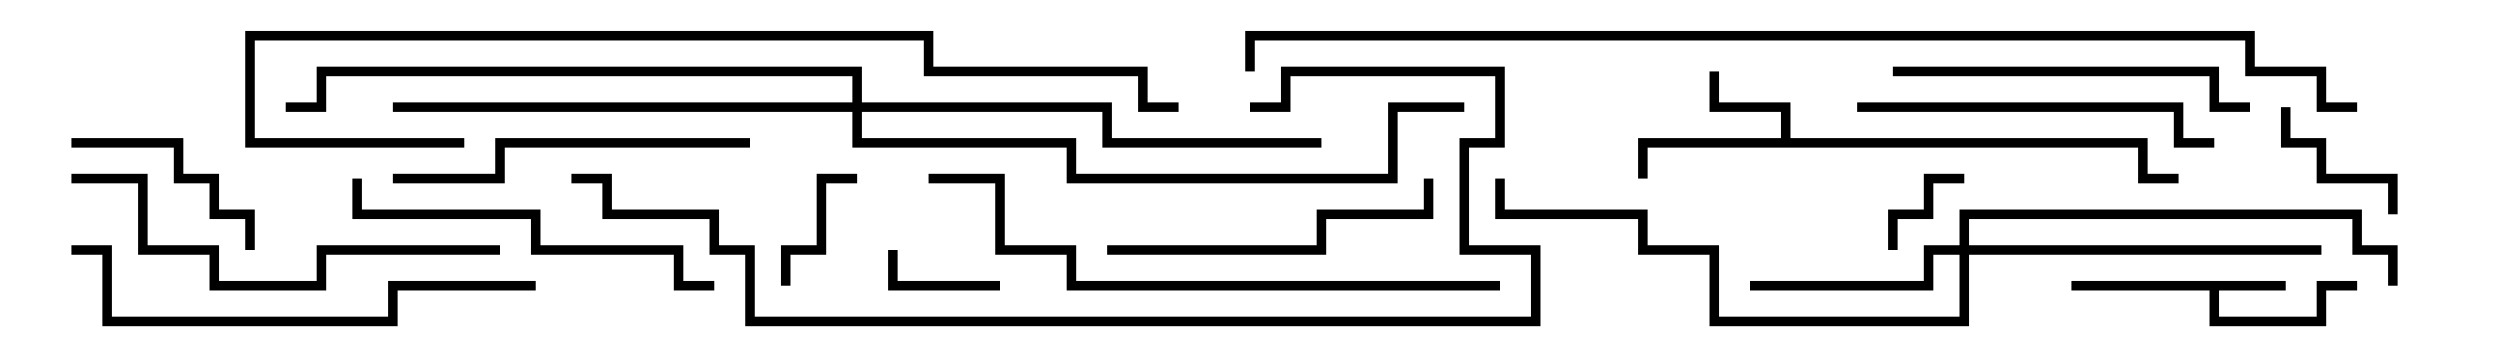 <svg version="1.1" width="105" height="15" xmlns="http://www.w3.org/2000/svg"><path d="M96,11.8L96,12.2L93.2,12.2L93.2,13.3L97.3,13.3L97.3,11.8L99,11.8L99,12.2L97.7,12.2L97.7,13.7L92.8,13.7L92.8,12.2L87,12.2L87,11.8z" stroke="none"/><path d="M74.8,5.8L74.8,4.7L71.8,4.7L71.8,3L72.2,3L72.2,4.3L75.2,4.3L75.2,5.8L90.2,5.8L90.2,7.3L91.5,7.3L91.5,7.7L89.8,7.7L89.8,6.2L69.2,6.2L69.2,7.5L68.8,7.5L68.8,5.8z" stroke="none"/><path d="M82.3,10.3L82.3,8.8L99.2,8.8L99.2,10.3L100.7,10.3L100.7,12L100.3,12L100.3,10.7L98.8,10.7L98.8,9.2L82.7,9.2L82.7,10.3L97.5,10.3L97.5,10.7L82.7,10.7L82.7,13.7L71.8,13.7L71.8,10.7L68.8,10.7L68.8,9.2L62.8,9.2L62.8,7.5L63.2,7.5L63.2,8.8L69.2,8.8L69.2,10.3L72.2,10.3L72.2,13.3L82.3,13.3L82.3,10.7L81.2,10.7L81.2,12.2L73.5,12.2L73.5,11.8L80.8,11.8L80.8,10.3z" stroke="none"/><path d="M35.8,4.3L35.8,3.2L13.7,3.2L13.7,4.7L12,4.7L12,4.3L13.3,4.3L13.3,2.8L36.2,2.8L36.2,4.3L46.7,4.3L46.7,5.8L55.5,5.8L55.5,6.2L46.3,6.2L46.3,4.7L36.2,4.7L36.2,5.8L45.2,5.8L45.2,7.3L58.3,7.3L58.3,4.3L61.5,4.3L61.5,4.7L58.7,4.7L58.7,7.7L44.8,7.7L44.8,6.2L35.8,6.2L35.8,4.7L16.5,4.7L16.5,4.3z" stroke="none"/><path d="M82.5,7.3L82.5,7.7L81.2,7.7L81.2,9.2L79.7,9.2L79.7,10.5L79.3,10.5L79.3,8.8L80.8,8.8L80.8,7.3z" stroke="none"/><path d="M42,11.8L42,12.2L37.3,12.2L37.3,10.5L37.7,10.5L37.7,11.8z" stroke="none"/><path d="M33.2,12L32.8,12L32.8,10.3L34.3,10.3L34.3,7.3L36,7.3L36,7.7L34.7,7.7L34.7,10.7L33.2,10.7z" stroke="none"/><path d="M95.8,4.5L96.2,4.5L96.2,5.8L97.7,5.8L97.7,7.3L100.7,7.3L100.7,9L100.3,9L100.3,7.7L97.3,7.7L97.3,6.2L95.8,6.2z" stroke="none"/><path d="M10.7,10.5L10.3,10.5L10.3,9.2L8.8,9.2L8.8,7.7L7.3,7.7L7.3,6.2L3,6.2L3,5.8L7.7,5.8L7.7,7.3L9.2,7.3L9.2,8.8L10.7,8.8z" stroke="none"/><path d="M46.5,10.7L46.5,10.3L55.3,10.3L55.3,8.8L59.8,8.8L59.8,7.5L60.2,7.5L60.2,9.2L55.7,9.2L55.7,10.7z" stroke="none"/><path d="M78,4.7L78,4.3L91.7,4.3L91.7,5.8L93,5.8L93,6.2L91.3,6.2L91.3,4.7z" stroke="none"/><path d="M79.5,3.2L79.5,2.8L93.2,2.8L93.2,4.3L94.5,4.3L94.5,4.7L92.8,4.7L92.8,3.2z" stroke="none"/><path d="M16.5,7.7L16.5,7.3L20.8,7.3L20.8,5.8L31.5,5.8L31.5,6.2L21.2,6.2L21.2,7.7z" stroke="none"/><path d="M30,11.8L30,12.2L28.3,12.2L28.3,10.7L22.3,10.7L22.3,9.2L14.8,9.2L14.8,7.5L15.2,7.5L15.2,8.8L22.7,8.8L22.7,10.3L28.7,10.3L28.7,11.8z" stroke="none"/><path d="M21,10.3L21,10.7L13.7,10.7L13.7,12.2L8.8,12.2L8.8,10.7L5.8,10.7L5.8,7.7L3,7.7L3,7.3L6.2,7.3L6.2,10.3L9.2,10.3L9.2,11.8L13.3,11.8L13.3,10.3z" stroke="none"/><path d="M22.5,11.8L22.5,12.2L16.7,12.2L16.7,13.7L4.3,13.7L4.3,10.7L3,10.7L3,10.3L4.7,10.3L4.7,13.3L16.3,13.3L16.3,11.8z" stroke="none"/><path d="M63,11.8L63,12.2L44.8,12.2L44.8,10.7L41.8,10.7L41.8,7.7L39,7.7L39,7.3L42.2,7.3L42.2,10.3L45.2,10.3L45.2,11.8z" stroke="none"/><path d="M24,7.7L24,7.3L25.7,7.3L25.7,8.8L30.2,8.8L30.2,10.3L31.7,10.3L31.7,13.3L64.3,13.3L64.3,10.7L61.3,10.7L61.3,5.8L62.8,5.8L62.8,3.2L54.2,3.2L54.2,4.7L52.5,4.7L52.5,4.3L53.8,4.3L53.8,2.8L63.2,2.8L63.2,6.2L61.7,6.2L61.7,10.3L64.7,10.3L64.7,13.7L31.3,13.7L31.3,10.7L29.8,10.7L29.8,9.2L25.3,9.2L25.3,7.7z" stroke="none"/><path d="M49.5,4.3L49.5,4.7L47.8,4.7L47.8,3.2L38.8,3.2L38.8,1.7L10.7,1.7L10.7,5.8L19.5,5.8L19.5,6.2L10.3,6.2L10.3,1.3L39.2,1.3L39.2,2.8L48.2,2.8L48.2,4.3z" stroke="none"/><path d="M99,4.3L99,4.7L97.3,4.7L97.3,3.2L94.3,3.2L94.3,1.7L52.7,1.7L52.7,3L52.3,3L52.3,1.3L94.7,1.3L94.7,2.8L97.7,2.8L97.7,4.3z" stroke="none"/></svg>